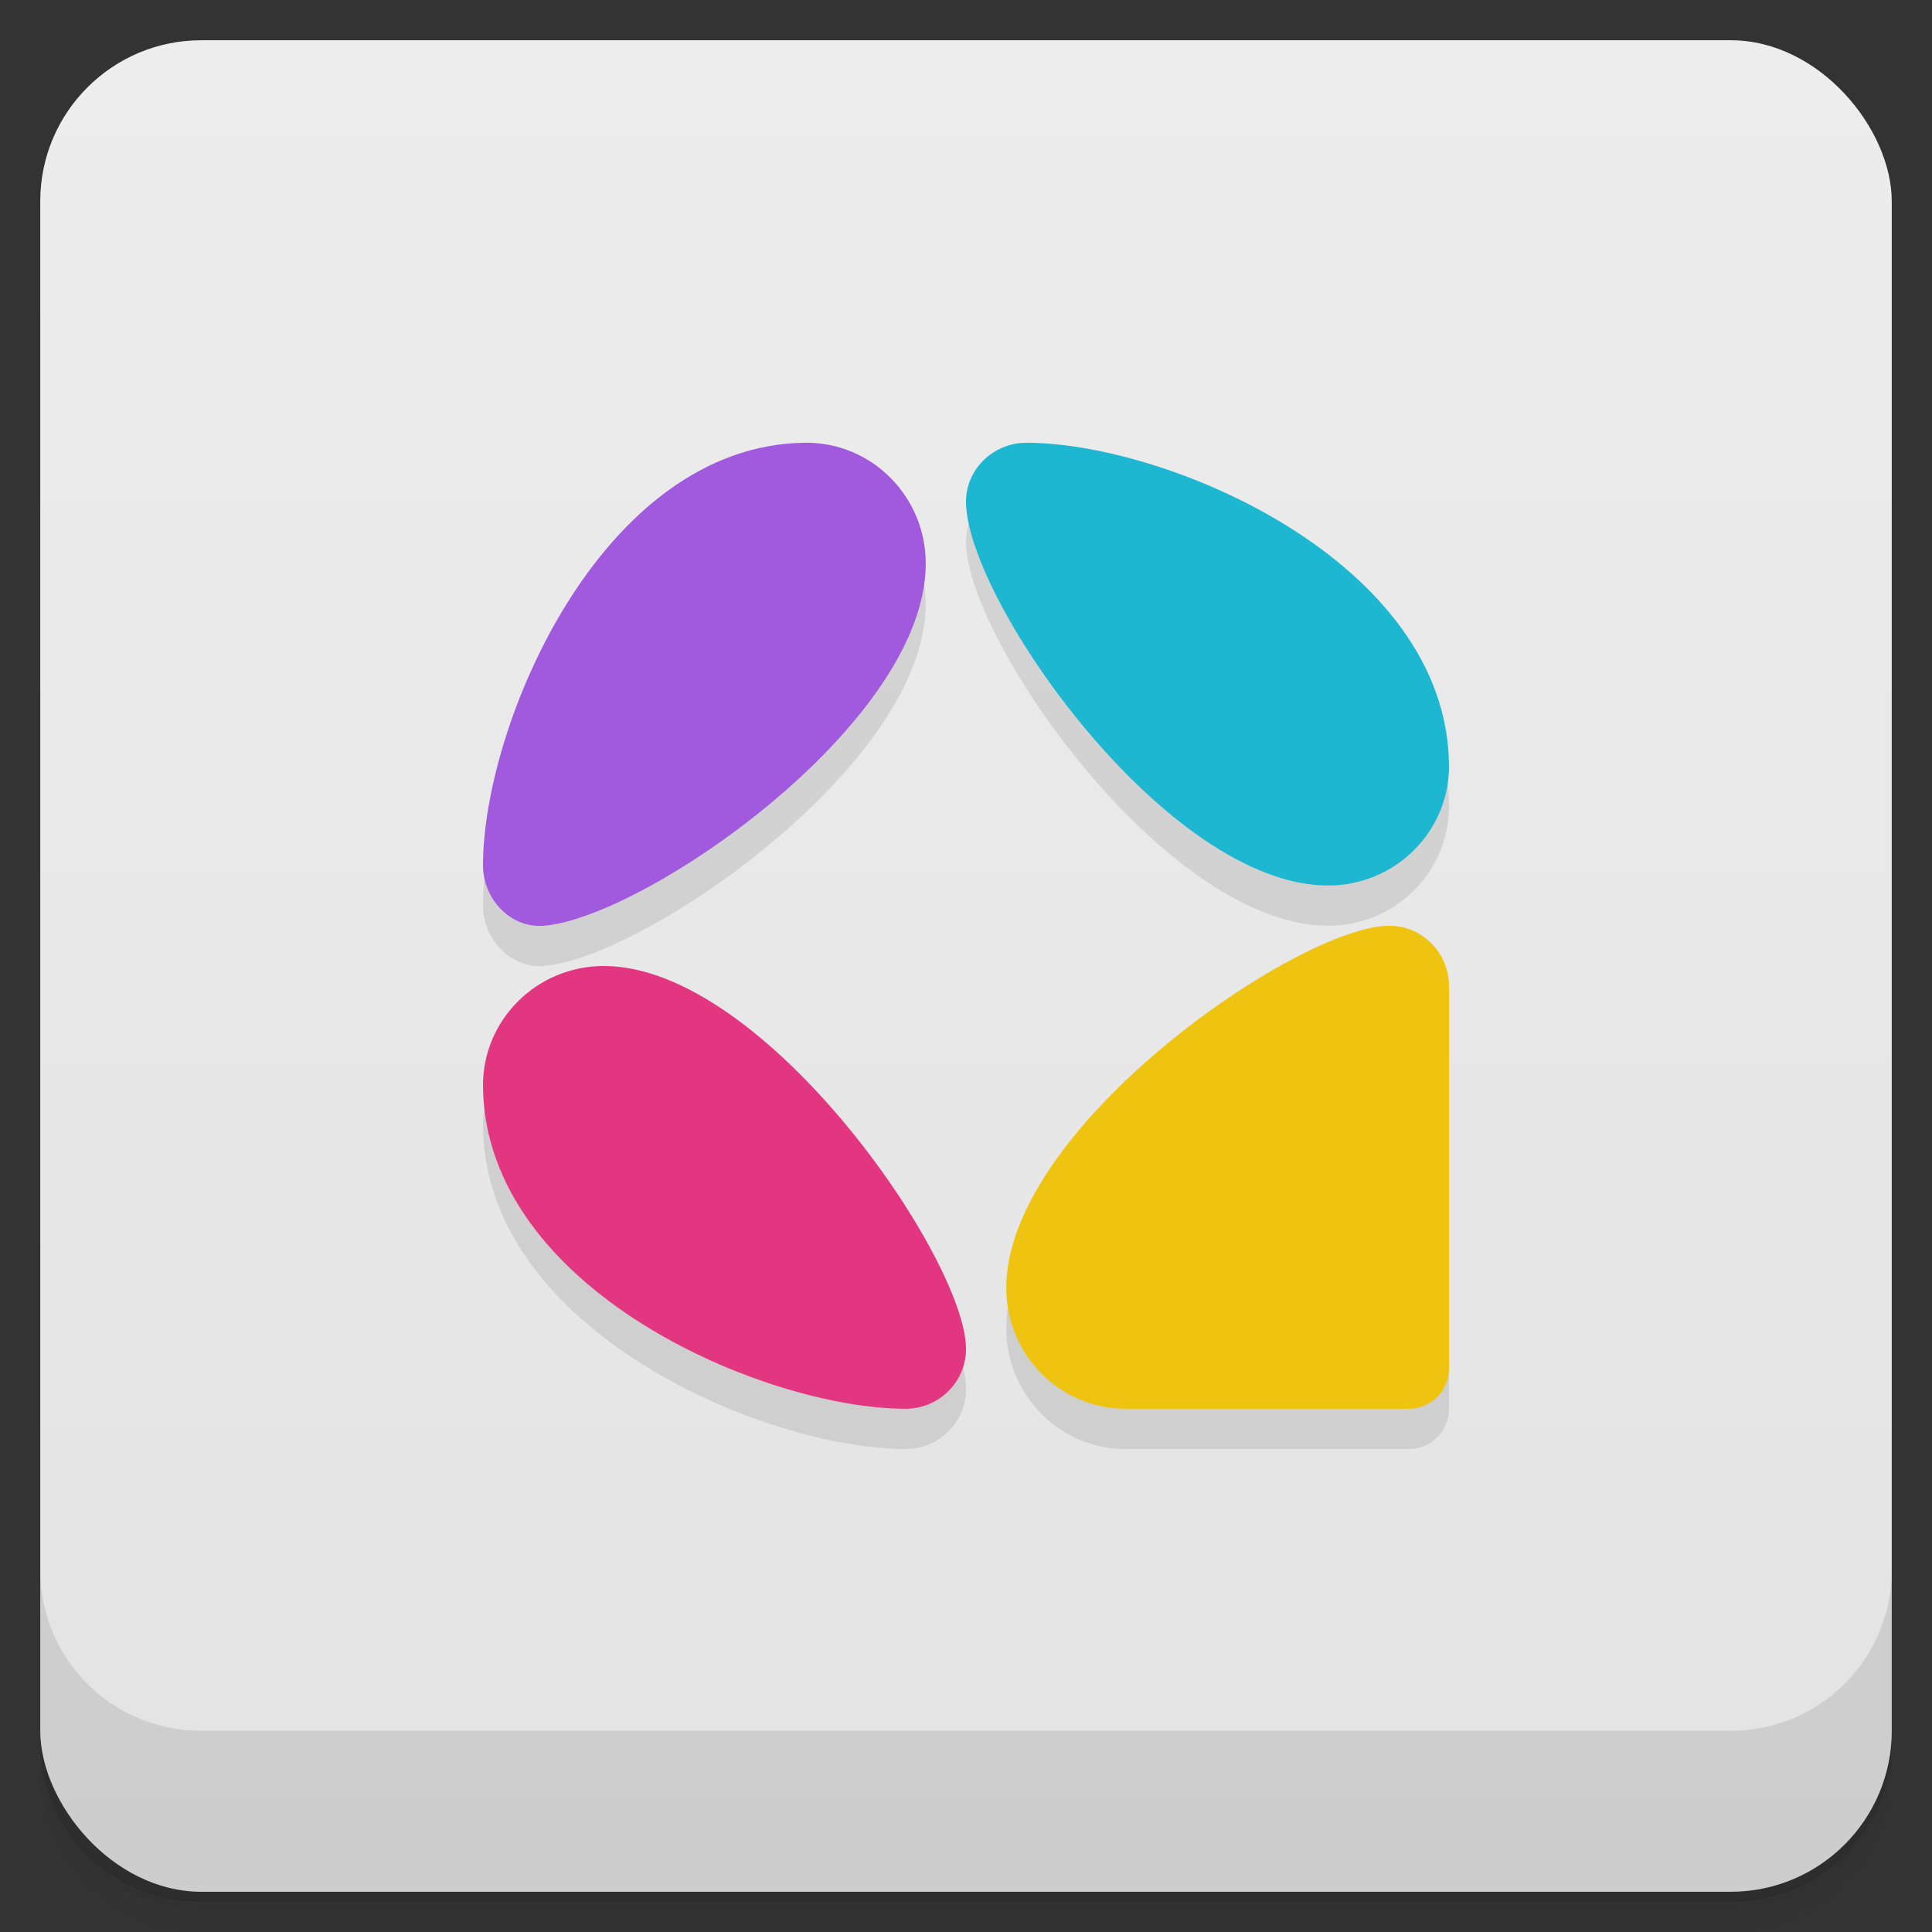 <svg version="1.1" viewBox="0 0 48 48" xmlns="http://www.w3.org/2000/svg">
 <rect x="0" y="0" width="48" height="48" fill="#333333" stroke="none"/>
 <defs>
  <linearGradient id="bg" x2="0" y1="1" y2="47" gradientUnits="userSpaceOnUse">
   <stop style="stop-color:#ededed" offset="0"/>
   <stop style="stop-color:#e3e3e3" offset="1"/>
  </linearGradient>
 </defs>
 <path d="m1 43v0.25c0 2.22 1.78 4 4 4h38c2.22 0 4-1.78 4-4v-0.25c0 2.22-1.78 4-4 4h-38c-2.22 0-4-1.78-4-4zm0 0.5v0.5c0 2.22 1.78 4 4 4h38c2.22 0 4-1.78 4-4v-0.5c0 2.22-1.78 4-4 4h-38c-2.22 0-4-1.78-4-4z" style="opacity:.02"/>
 <path d="m1 43.2v0.25c0 2.22 1.78 4 4 4h38c2.22 0 4-1.78 4-4v-0.25c0 2.22-1.78 4-4 4h-38c-2.22 0-4-1.78-4-4z" style="opacity:.05"/>
 <path d="m1 43v0.25c0 2.22 1.78 4 4 4h38c2.22 0 4-1.78 4-4v-0.25c0 2.22-1.78 4-4 4h-38c-2.22 0-4-1.78-4-4z" style="opacity:.1"/>
 <rect x="1" y="1" width="46" height="46" rx="4" style="fill:url(#bg)"/>
 <path d="m1 39v4c0 2.22 1.78 4 4 4h38c2.22 0 4-1.78 4-4v-4c0 2.22-1.78 4-4 4h-38c-2.22 0-4-1.78-4-4z" style="opacity:.1"/>
 <path d="m20 12c-5.05 0.056-8 7-8 10.5 0 0.828 0.674 1.56 1.5 1.5 2.47-0.178 9.5-5 9.5-9 0-1.66-1.34-3.02-3-3zm5.5 0c-0.828 0-1.52 0.672-1.5 1.5 0.056 2.46 5 9.5 9 9.5 1.66 0 3.02-1.34 3-3-0.056-5.05-7-8-10.5-8zm9 12c-2.26 0.027-9.5 5-9.5 9 0 1.66 1.34 3.02 3 3h7c0.554 0 1-0.446 1-1v-9.5s-0.672-1.51-1.5-1.5zm-19.5 1c-1.66 0-3.02 1.34-3 3 0.056 5.05 7 8 10.5 8 0.828 0 1.51-0.672 1.5-1.5-0.019-2.23-5-9.5-9-9.5z" style="opacity:.1"/>
 <path d="m34.5 23c-2.26 0.027-9.5 5-9.5 9 0 1.66 1.34 3.02 3 3h7c0.554 0 1-0.446 1-1v-9.5c0-0.828-0.672-1.51-1.5-1.5z" style="fill:#efc410"/>
 <path d="m20 11c-5.05 0.056-8 7-8 10.5 0 0.828 0.674 1.56 1.5 1.5 2.47-0.178 9.5-5 9.5-9 0-1.66-1.34-3.02-3-3z" style="fill:#a15add"/>
 <path d="m36 19c-0.056-5.05-7-8-10.5-8-0.828 0-1.52 0.672-1.5 1.5 0.056 2.46 5 9.5 9 9.5 1.66 0 3.02-1.34 3-3z" style="fill:#1eb7d2"/>
 <path d="m12 27c0.056 5.05 7 8 10.5 8 0.828 0 1.51-0.672 1.5-1.5-0.019-2.23-5-9.5-9-9.5-1.66 0-3.02 1.34-3 3z" style="fill:#e23681"/>
</svg>
